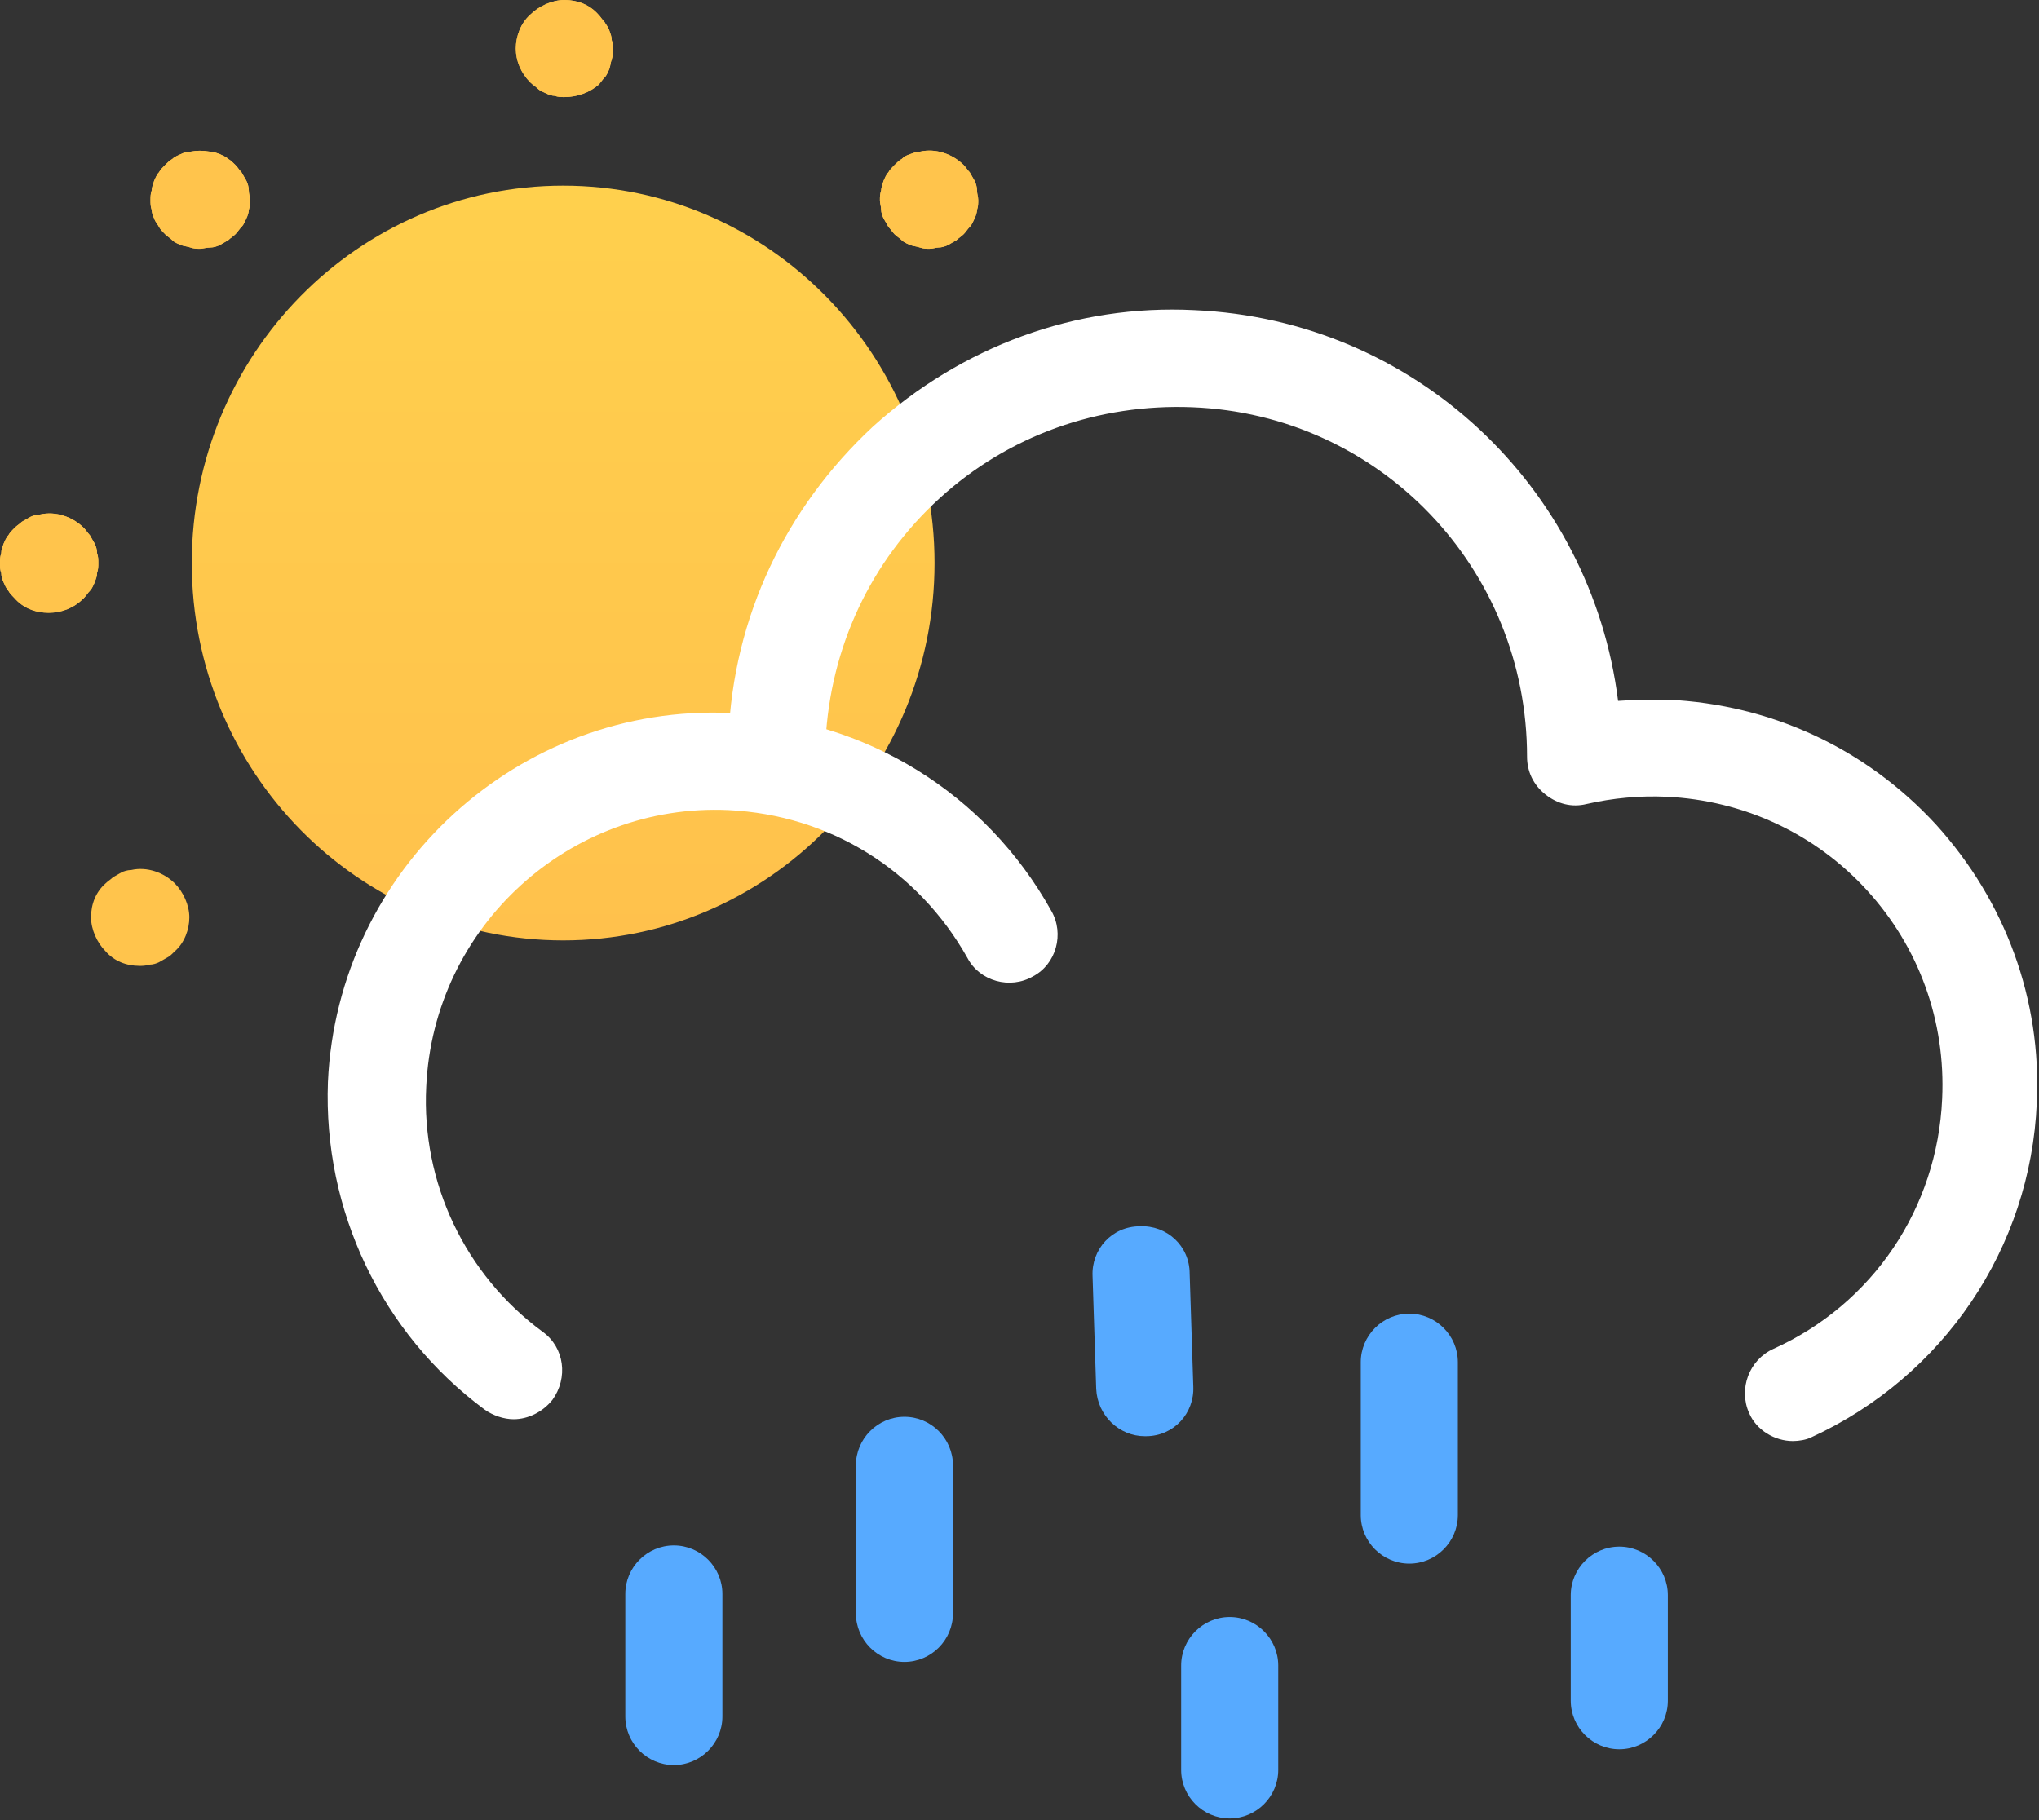 <svg width="168" height="150" viewBox="0 0 168 150" fill="none" xmlns="http://www.w3.org/2000/svg">
    <rect x="0" y="0" width="168" height="150" fill="#333333" stroke="none"/>
    <path d="M46.5 8C46.2 8 46 8 45.7 7.9C45.5 7.9 45.2 7.8 45 7.7C44.8 7.6 44.501 7.5 44.301 7.3C44.101 7.1 43.9 7 43.7 6.8C42.9 6 42.5 5 42.5 4C42.5 3 42.9 1.9 43.7 1.2C44.4 0.5 45.5 0 46.5 0C47.6 0 48.601 0.4 49.301 1.2C49.501 1.4 49.601 1.6 49.801 1.8C49.901 2 50.1 2.2 50.2 2.5C50.3 2.8 50.4 3 50.4 3.3C50.5 3.6 50.5 3.8 50.5 4.1C50.5 4.4 50.5 4.6 50.4 4.9C50.3 5.2 50.3 5.4 50.2 5.7C50.1 5.9 50.001 6.2 49.801 6.4C49.601 6.6 49.501 6.8 49.301 7C48.601 7.6 47.6 8 46.5 8Z" fill="#FFC44C"/>
    <path d="M4 50.5C2.9 50.5 1.9 50.1 1.2 49.3C1 49.1 0.8 48.9 0.7 48.7C0.5 48.5 0.401 48.2 0.301 48C0.201 47.8 0.101 47.5 0.101 47.2C0.001 47 0 46.7 0 46.4C0 46.1 0.001 45.9 0.101 45.6C0.101 45.3 0.201 45.1 0.301 44.8C0.401 44.6 0.5 44.3 0.7 44.1C0.8 43.9 1 43.7 1.2 43.5C1.4 43.3 1.601 43.2 1.801 43C2.001 42.9 2.3 42.7 2.5 42.6C2.7 42.5 3.001 42.4 3.301 42.4C4.601 42.1 6 42.6 6.9 43.5C7.1 43.7 7.2 43.9 7.4 44.1C7.5 44.3 7.701 44.6 7.801 44.8C7.901 45 8 45.3 8 45.6C8.1 45.9 8.101 46.1 8.101 46.4C8.101 46.7 8.1 46.9 8 47.2C8 47.5 7.901 47.7 7.801 48C7.701 48.2 7.6 48.5 7.4 48.7C7.2 48.9 7.1 49.1 6.9 49.3C6.1 50.1 5.1 50.5 4 50.5Z" fill="#FFC44C"/>
    <path d="M76.601 20.5C76.301 20.5 76.101 20.5 75.801 20.4C75.501 20.3 75.3 20.3 75 20.2C74.8 20.1 74.501 20 74.301 19.8C74.101 19.6 73.9 19.5 73.7 19.3C73.5 19.1 73.4 18.9 73.2 18.7C73.1 18.5 72.901 18.2 72.801 18C72.701 17.8 72.601 17.5 72.601 17.3C72.601 17 72.5 16.8 72.5 16.5C72.5 16.2 72.501 16 72.601 15.7C72.601 15.5 72.701 15.2 72.801 14.9C72.901 14.7 73 14.4 73.2 14.2C73.3 14 73.5 13.8 73.7 13.6C73.9 13.4 74.101 13.2 74.301 13.1C74.501 12.9 74.7 12.8 75 12.7C75.3 12.6 75.501 12.5 75.801 12.5C77.101 12.2 78.5 12.7 79.4 13.6C79.6 13.8 79.7 14 79.9 14.2C80 14.4 80.201 14.7 80.301 14.9C80.401 15.1 80.5 15.4 80.5 15.7C80.5 16 80.601 16.2 80.601 16.5C80.601 16.8 80.6 17 80.5 17.3C80.5 17.5 80.401 17.8 80.301 18C80.201 18.2 80.1 18.5 79.9 18.7C79.7 18.9 79.6 19.1 79.4 19.3C79.2 19.5 79.001 19.6 78.801 19.8C78.601 19.9 78.301 20.1 78.101 20.2C77.901 20.3 77.601 20.4 77.301 20.4C77.101 20.4 76.901 20.5 76.601 20.5Z" fill="#FFC44C"/>
    <path d="M16.5 20.5C16.2 20.5 16 20.5 15.7 20.4C15.4 20.3 15.2 20.3 14.9 20.2C14.7 20.1 14.4 20 14.2 19.8C14 19.6 13.801 19.5 13.601 19.3C13.401 19.1 13.201 18.9 13.101 18.7C13.001 18.5 12.8 18.3 12.7 18C12.6 17.8 12.5 17.5 12.5 17.3C12.4 17 12.4 16.8 12.4 16.5C12.4 16.2 12.4 16 12.5 15.7C12.5 15.5 12.6 15.2 12.7 14.9C12.8 14.7 12.901 14.4 13.101 14.2C13.201 14 13.401 13.8 13.601 13.6C13.801 13.4 14 13.2 14.2 13.1C14.4 12.9 14.7 12.8 14.9 12.7C15.1 12.6 15.4 12.5 15.7 12.5C16.2 12.4 16.701 12.4 17.301 12.5C17.601 12.5 17.801 12.6 18.101 12.7C18.301 12.8 18.601 12.9 18.801 13.1C19.001 13.2 19.2 13.4 19.4 13.6C19.6 13.8 19.7 14 19.9 14.2C20 14.4 20.201 14.7 20.301 14.9C20.401 15.1 20.5 15.4 20.5 15.7C20.5 16 20.601 16.2 20.601 16.5C20.601 16.8 20.6 17 20.5 17.3C20.5 17.5 20.401 17.8 20.301 18C20.201 18.2 20.1 18.5 19.9 18.7C19.7 18.9 19.6 19.1 19.4 19.3C19.2 19.5 19.001 19.6 18.801 19.8C18.601 19.9 18.301 20.1 18.101 20.2C17.901 20.3 17.601 20.4 17.301 20.4C17.001 20.4 16.7 20.5 16.5 20.5Z" fill="#FFC44C"/>
    <path d="M46.5 8C46.2 8 46 8 45.7 7.9C45.5 7.9 45.2 7.8 45 7.7C44.8 7.6 44.501 7.5 44.301 7.3C44.101 7.1 43.9 7 43.7 6.8C42.9 6 42.5 5 42.5 4C42.5 3 42.9 1.9 43.7 1.2C44.4 0.5 45.5 0 46.5 0C47.6 0 48.601 0.4 49.301 1.2C49.501 1.4 49.601 1.6 49.801 1.8C49.901 2 50.1 2.2 50.2 2.5C50.3 2.8 50.4 3 50.4 3.3C50.5 3.6 50.5 3.8 50.5 4.1C50.5 4.4 50.5 4.6 50.4 4.9C50.3 5.2 50.3 5.4 50.2 5.7C50.1 5.9 50.001 6.2 49.801 6.4C49.601 6.6 49.501 6.8 49.301 7C48.601 7.6 47.6 8 46.5 8Z" fill="#FFC44C"/>
    <path d="M4 50.5C2.9 50.5 1.9 50.1 1.2 49.3C1 49.1 0.8 48.9 0.7 48.7C0.5 48.5 0.401 48.2 0.301 48C0.201 47.8 0.101 47.5 0.101 47.2C0.001 47 0 46.7 0 46.4C0 46.1 0.001 45.9 0.101 45.6C0.101 45.3 0.201 45.1 0.301 44.8C0.401 44.6 0.5 44.3 0.7 44.1C0.8 43.9 1 43.7 1.2 43.5C1.4 43.3 1.601 43.2 1.801 43C2.001 42.9 2.3 42.7 2.5 42.6C2.7 42.5 3.001 42.4 3.301 42.4C4.601 42.1 6 42.6 6.9 43.5C7.1 43.7 7.2 43.9 7.4 44.1C7.5 44.3 7.701 44.6 7.801 44.8C7.901 45 8 45.3 8 45.6C8.1 45.9 8.101 46.1 8.101 46.4C8.101 46.7 8.1 46.9 8 47.2C8 47.5 7.901 47.7 7.801 48C7.701 48.2 7.6 48.5 7.4 48.7C7.2 48.9 7.1 49.1 6.9 49.3C6.1 50.1 5.1 50.5 4 50.5Z" fill="#FFC44C"/>
    <path d="M76.601 20.5C76.301 20.5 76.101 20.5 75.801 20.4C75.501 20.3 75.3 20.3 75 20.2C74.8 20.1 74.501 20 74.301 19.8C74.101 19.6 73.9 19.5 73.7 19.3C73.5 19.1 73.4 18.9 73.2 18.7C73.1 18.5 72.901 18.2 72.801 18C72.701 17.8 72.601 17.5 72.601 17.3C72.601 17 72.5 16.8 72.5 16.5C72.5 16.2 72.501 16 72.601 15.7C72.601 15.5 72.701 15.2 72.801 14.9C72.901 14.7 73 14.4 73.2 14.2C73.3 14 73.5 13.8 73.7 13.6C73.9 13.4 74.101 13.2 74.301 13.1C74.501 12.9 74.7 12.8 75 12.7C75.3 12.6 75.501 12.5 75.801 12.5C77.101 12.2 78.5 12.7 79.4 13.6C79.6 13.8 79.7 14 79.9 14.2C80 14.4 80.201 14.7 80.301 14.9C80.401 15.1 80.5 15.4 80.5 15.7C80.5 16 80.601 16.2 80.601 16.5C80.601 16.8 80.6 17 80.5 17.3C80.5 17.5 80.401 17.8 80.301 18C80.201 18.2 80.1 18.5 79.9 18.7C79.7 18.9 79.6 19.1 79.4 19.3C79.2 19.5 79.001 19.6 78.801 19.8C78.601 19.9 78.301 20.1 78.101 20.2C77.901 20.3 77.601 20.4 77.301 20.4C77.101 20.4 76.901 20.5 76.601 20.5Z" fill="#FFC44C"/>
    <path d="M16.5 20.5C16.2 20.5 16 20.5 15.7 20.4C15.4 20.3 15.2 20.3 14.9 20.2C14.7 20.1 14.4 20 14.2 19.8C14 19.6 13.801 19.5 13.601 19.3C13.401 19.1 13.201 18.9 13.101 18.7C13.001 18.5 12.8 18.3 12.7 18C12.6 17.8 12.5 17.5 12.5 17.3C12.4 17 12.4 16.8 12.4 16.5C12.4 16.2 12.4 16 12.5 15.7C12.5 15.5 12.6 15.2 12.7 14.9C12.8 14.7 12.901 14.4 13.101 14.2C13.201 14 13.401 13.8 13.601 13.6C13.801 13.4 14 13.2 14.2 13.1C14.4 12.9 14.7 12.8 14.9 12.7C15.1 12.6 15.4 12.5 15.7 12.5C16.2 12.4 16.701 12.4 17.301 12.5C17.601 12.5 17.801 12.6 18.101 12.7C18.301 12.8 18.601 12.9 18.801 13.1C19.001 13.2 19.2 13.4 19.4 13.6C19.6 13.8 19.7 14 19.9 14.2C20 14.4 20.201 14.7 20.301 14.9C20.401 15.1 20.5 15.4 20.5 15.7C20.5 16 20.601 16.2 20.601 16.5C20.601 16.8 20.6 17 20.5 17.3C20.5 17.5 20.401 17.8 20.301 18C20.201 18.2 20.1 18.5 19.9 18.7C19.7 18.9 19.6 19.1 19.4 19.3C19.2 19.5 19.001 19.6 18.801 19.8C18.601 19.9 18.301 20.1 18.101 20.2C17.901 20.3 17.601 20.4 17.301 20.4C17.001 20.4 16.7 20.5 16.5 20.5Z" fill="#FFC44C"/>
    <path d="M11.5 79.6C10.4 79.6 9.4 79.2 8.7 78.4C8 77.7 7.5 76.6 7.5 75.6C7.5 74.5 7.9 73.5 8.7 72.8C8.9 72.6 9.101 72.5 9.301 72.3C9.501 72.2 9.8 72 10 71.9C10.2 71.8 10.501 71.7 10.801 71.7C12.101 71.4 13.5 71.9 14.4 72.8C15.1 73.5 15.601 74.6 15.601 75.6C15.601 76.6 15.2 77.7 14.4 78.4C14.2 78.6 14.001 78.8 13.801 78.9C13.601 79 13.301 79.2 13.101 79.3C12.901 79.4 12.601 79.5 12.301 79.5C12.001 79.6 11.7 79.6 11.5 79.6Z" fill="#FFC44C"/>
    <path d="M46.4 77.5C63.3 77.5 77 63.576 77 46.4C77 29.224 63.3 15.3 46.4 15.3C29.5 15.3 15.801 29.224 15.801 46.4C15.801 63.576 29.5 77.5 46.4 77.5Z" fill="url(#paint0_linear_0_6332)"/>
    <path d="M147.72 118.761C146.22 118.761 144.719 117.861 144.119 116.461C143.219 114.461 144.119 112.061 146.119 111.161C154.319 107.461 159.62 99.561 160.02 90.561C160.32 84.161 158.119 78.061 153.819 73.361C149.519 68.661 143.619 65.961 137.319 65.661C135.119 65.561 132.92 65.761 130.72 66.261C129.52 66.561 128.319 66.261 127.319 65.461C126.319 64.661 125.819 63.561 125.819 62.361C125.819 46.861 113.72 34.161 98.22 33.561C90.52 33.261 83.12 35.861 77.42 41.061C71.72 46.261 68.419 53.361 68.019 61.061L67.92 63.361L59.92 63.061L60.02 60.761C60.419 50.861 64.72 41.861 71.92 35.161C79.22 28.561 88.62 25.061 98.42 25.561C116.62 26.361 131.119 40.161 133.319 57.761C134.719 57.661 136.12 57.661 137.42 57.661C145.92 58.061 153.72 61.661 159.52 67.961C165.22 74.261 168.219 82.361 167.819 90.861C167.319 102.861 160.12 113.461 149.22 118.461C148.82 118.661 148.22 118.761 147.72 118.761Z" fill="white"/>
    <path d="M42.319 116.961C41.519 116.961 40.62 116.661 39.92 116.161C31.42 109.861 26.619 99.761 27.019 89.161C27.819 71.661 42.719 57.961 60.219 58.761C71.32 59.261 81.219 65.361 86.619 75.061C87.719 76.961 87.019 79.461 85.119 80.461C83.219 81.561 80.719 80.861 79.719 78.961C75.62 71.661 68.319 67.161 60.019 66.761C46.919 66.161 35.719 76.361 35.119 89.561C34.719 97.461 38.319 105.061 44.719 109.761C46.519 111.061 46.819 113.561 45.519 115.361C44.719 116.361 43.519 116.961 42.319 116.961Z" fill="white"/>
    <path d="M116.119 128.861C113.919 128.861 112.119 127.061 112.119 124.861V112.261C112.119 110.061 113.919 108.261 116.119 108.261C118.319 108.261 120.119 110.061 120.119 112.261V124.861C120.119 127.061 118.319 128.861 116.119 128.861Z" fill="#57AAFF"/>
    <path d="M133.42 144.161C131.22 144.161 129.42 142.361 129.42 140.161V131.461C129.42 129.261 131.22 127.461 133.42 127.461C135.62 127.461 137.42 129.261 137.42 131.461V140.161C137.42 142.361 135.62 144.161 133.42 144.161Z" fill="#57AAFF"/>
    <path d="M94.32 118.361C92.22 118.361 90.42 116.661 90.32 114.461L90.02 105.161C89.92 102.961 91.62 101.061 93.92 101.061C96.12 100.961 98.02 102.661 98.02 104.961L98.32 114.261C98.42 116.461 96.72 118.361 94.42 118.361C94.42 118.361 94.42 118.361 94.32 118.361Z" fill="#57AAFF"/>
    <path d="M101.319 149.861C99.119 149.861 97.319 148.061 97.319 145.861V137.261C97.319 135.061 99.119 133.261 101.319 133.261C103.519 133.261 105.319 135.061 105.319 137.261V145.861C105.319 148.061 103.519 149.861 101.319 149.861Z" fill="#57AAFF"/>
    <path d="M74.519 136.961C72.32 136.961 70.519 135.161 70.519 132.961V120.761C70.519 118.561 72.32 116.761 74.519 116.761C76.719 116.761 78.519 118.561 78.519 120.761V132.961C78.519 135.161 76.719 136.961 74.519 136.961Z" fill="#57AAFF"/>
    <path d="M55.52 145.461C53.319 145.461 51.52 143.661 51.52 141.461V131.361C51.52 129.161 53.319 127.361 55.52 127.361C57.719 127.361 59.52 129.161 59.52 131.361V141.461C59.52 143.661 57.719 145.461 55.52 145.461Z" fill="#57AAFF"/>
    <defs>
        <linearGradient id="paint0_linear_0_6332" x1="46.421" y1="77.427" x2="46.421" y2="15.284" gradientUnits="userSpaceOnUse">
            <stop stop-color="#FFC14C"/>
            <stop offset="1" stop-color="#FFD04D"/>
        </linearGradient>
    </defs>
</svg>
